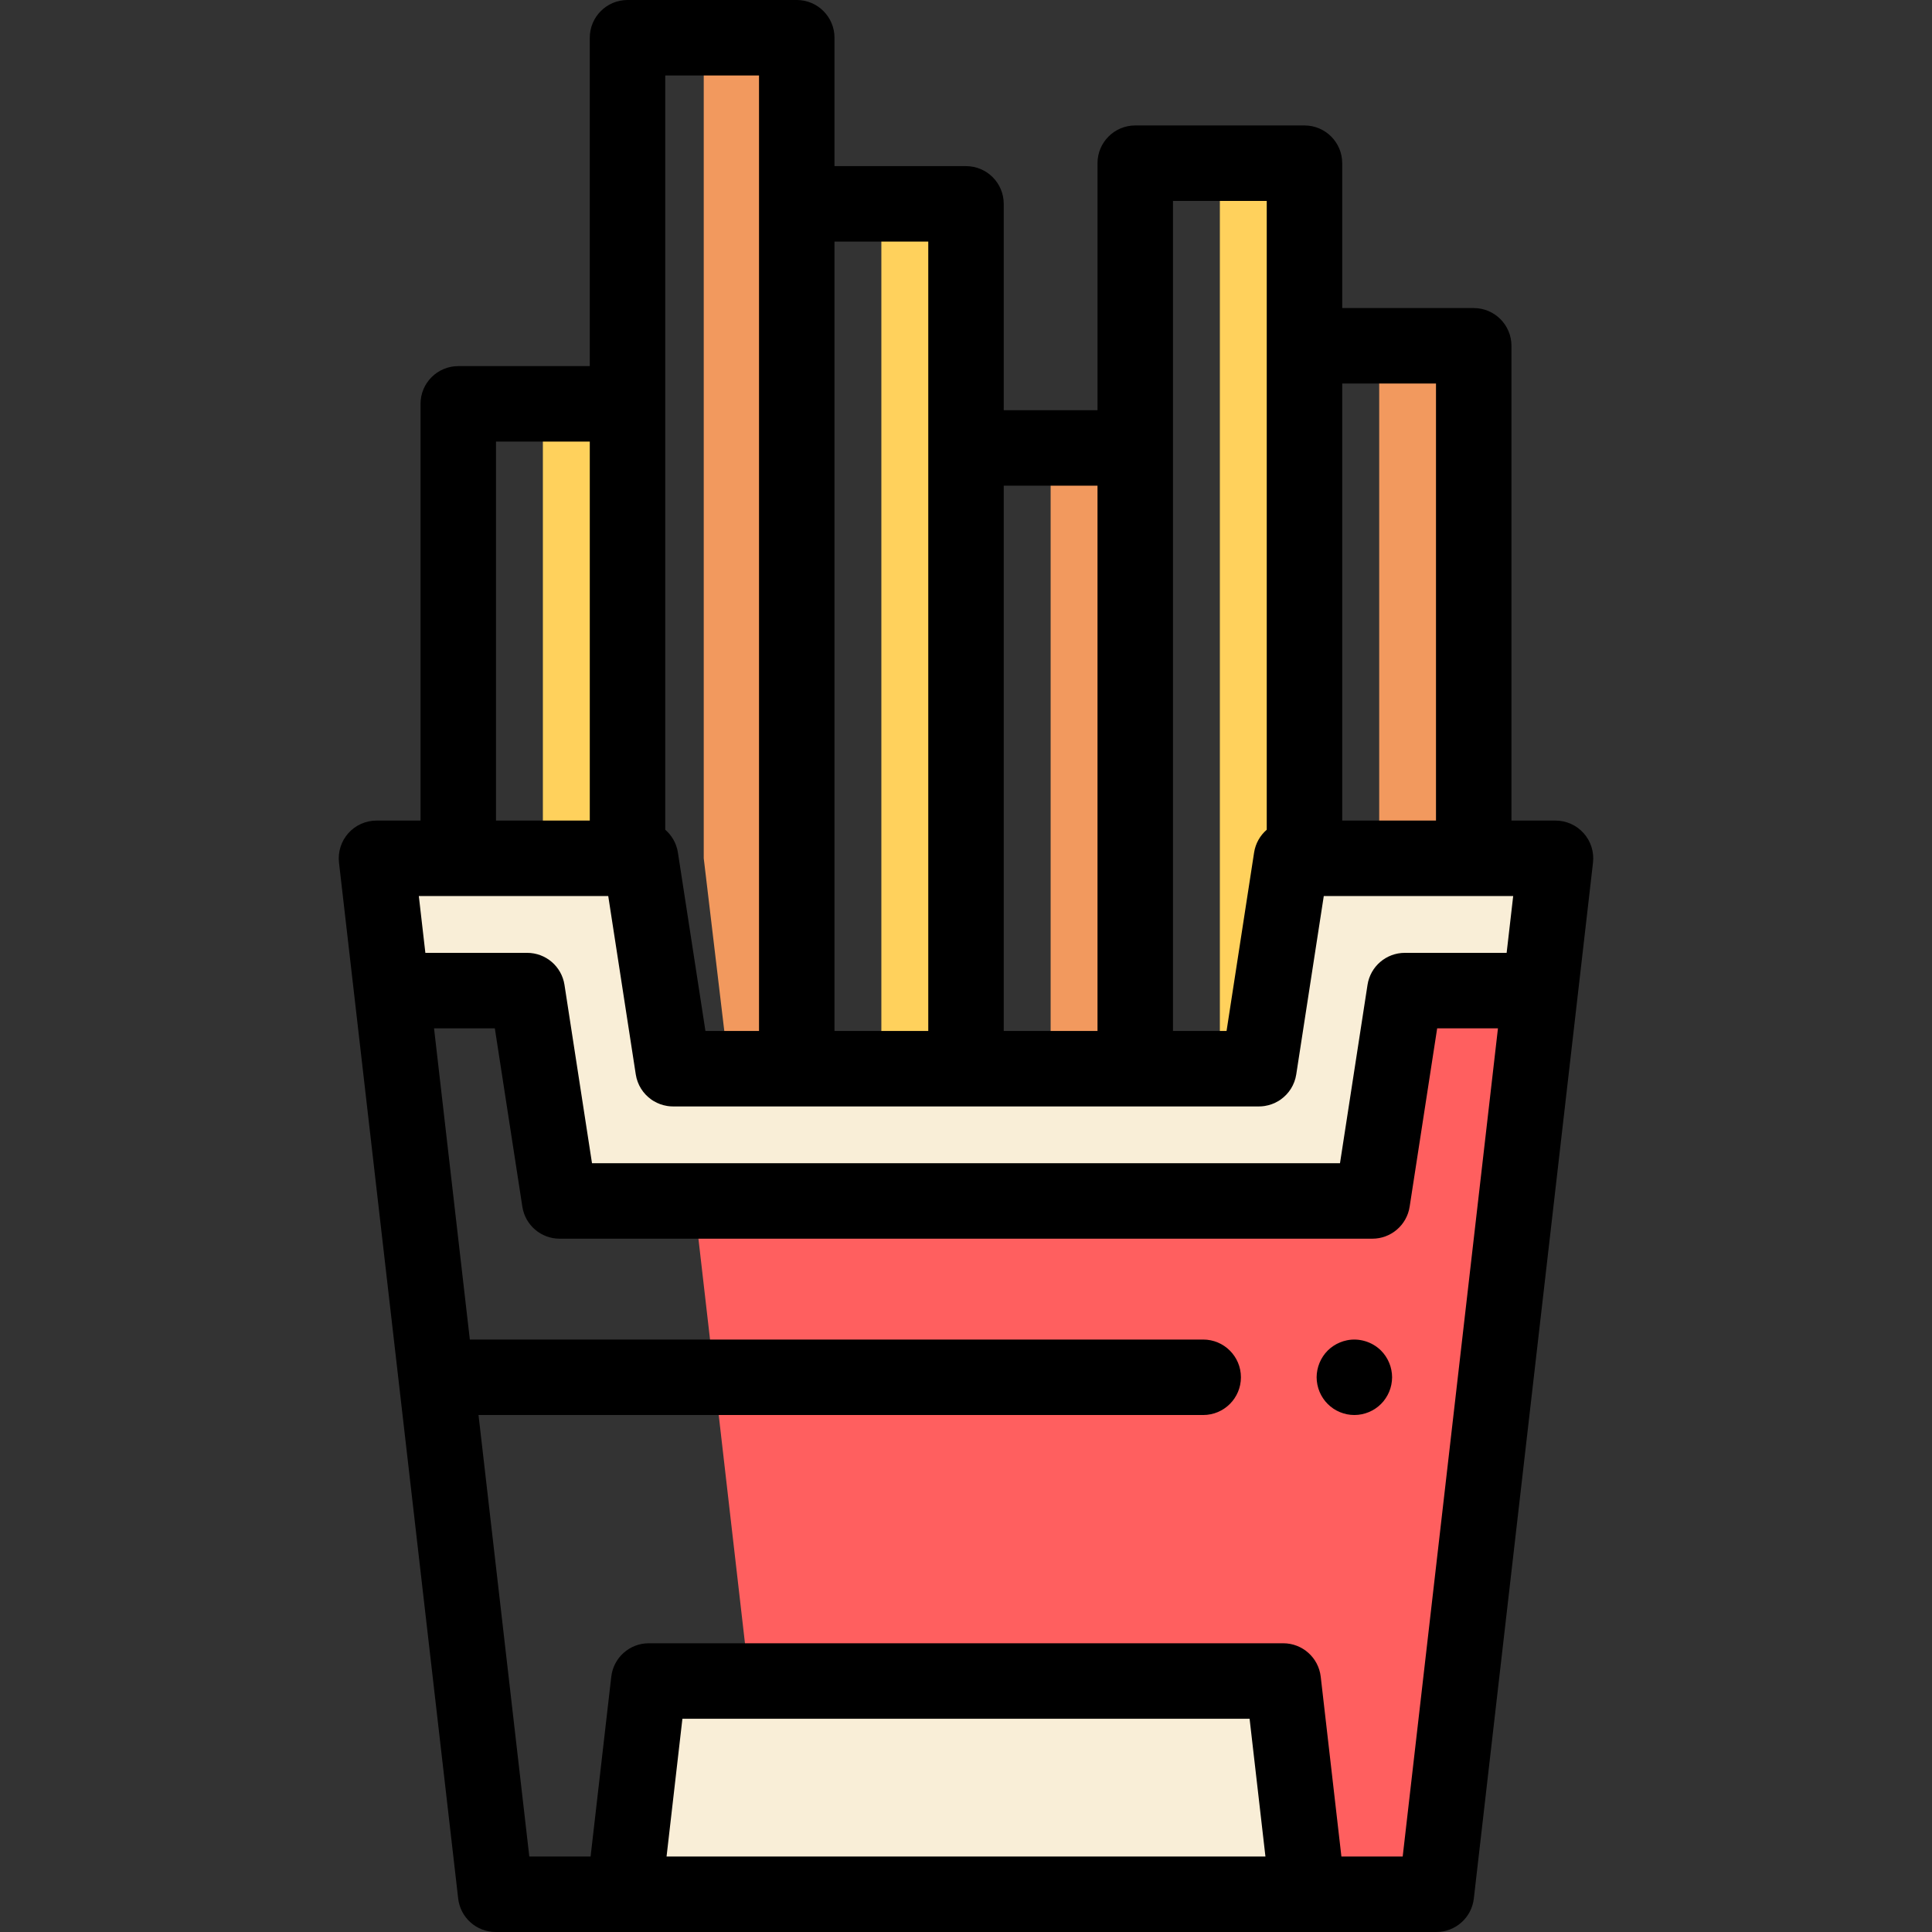 <svg width="356" height="356" viewBox="0 0 356 356" fill="none" xmlns="http://www.w3.org/2000/svg">
<rect x="0" y="0" width="356" height="356" fill="#333333" stroke="none"/>
<path d="M134.289 196.921H146.814V6.953H129.675V158.158" fill="#F2995E"/>
<path d="M240.37 158.158V30.07H224.777V196.921H236.173" fill="#FFD15C"/>
<path d="M284.825 173.789H235.547L231.977 196.92H125.093L142.592 349.048H264.666L284.825 173.789Z" fill="#FF5F5F"/>
<path d="M240.975 349.048H115.025L119.544 309.75H236.455L240.975 349.048Z" fill="#F9EED7"/>
<path d="M97.142 182.531L103.123 221.295H252.876L258.857 182.531H283.822L286.626 158.158H237.956L231.975 196.921H124.025L118.043 158.158H69.374L72.177 182.531H97.142Z" fill="#F9EED7"/>
<path d="M115.627 74.413H100.034V158.156H115.627V74.413Z" fill="#FFD15C"/>
<path d="M177.997 37.561H162.404V196.92H177.997V37.561Z" fill="#FFD15C"/>
<path d="M209.188 82.541H193.596V196.92H209.188V82.541Z" fill="#F2995E"/>
<path d="M271.555 63.719H254.137V158.156H271.555V63.719Z" fill="#F2995E"/>
<path d="M249.561 260.736C249.109 260.736 248.65 260.694 248.205 260.603C247.76 260.513 247.322 260.381 246.905 260.207C246.481 260.033 246.078 259.818 245.702 259.567C245.32 259.31 244.965 259.018 244.645 258.698C244.325 258.378 244.033 258.024 243.783 257.641C243.533 257.266 243.317 256.863 243.143 256.445C242.97 256.021 242.837 255.583 242.747 255.145C242.657 254.693 242.608 254.234 242.608 253.782C242.608 253.33 242.657 252.872 242.747 252.427C242.837 251.982 242.97 251.543 243.143 251.126C243.317 250.702 243.533 250.299 243.783 249.923C244.033 249.541 244.325 249.186 244.645 248.867C244.965 248.547 245.32 248.255 245.702 248.004C246.078 247.754 246.481 247.538 246.905 247.365C247.322 247.191 247.76 247.059 248.205 246.968C250.465 246.509 252.864 247.253 254.477 248.867C254.797 249.186 255.089 249.541 255.339 249.923C255.59 250.299 255.805 250.702 255.979 251.126C256.153 251.543 256.292 251.982 256.375 252.427C256.466 252.872 256.514 253.33 256.514 253.782C256.514 254.234 256.466 254.693 256.375 255.145C256.292 255.583 256.153 256.021 255.979 256.445C255.805 256.863 255.59 257.266 255.339 257.641C255.089 258.024 254.797 258.378 254.477 258.698C253.184 259.999 251.39 260.736 249.561 260.736Z" fill="black"/>
<path d="M291.815 153.53C290.496 152.051 288.608 151.205 286.626 151.205H278.508V63.718C278.508 59.878 275.396 56.765 271.555 56.765H247.323V30.07C247.323 26.229 244.21 23.116 240.37 23.116H209.185C205.345 23.116 202.232 26.229 202.232 30.07V75.588H184.953V37.564C184.953 33.724 181.84 30.611 178 30.611H153.768V6.953C153.768 3.113 150.655 0 146.814 0H115.629C111.789 0 108.676 3.113 108.676 6.953V67.462H84.443C80.603 67.462 77.49 70.575 77.49 74.415V151.205H69.374C67.391 151.205 65.503 152.051 64.184 153.53C62.865 155.01 62.24 156.983 62.466 158.952L84.427 349.842C84.831 353.351 87.802 356 91.335 356H264.667C268.2 356 271.171 353.351 271.574 349.842L293.534 158.952C293.76 156.983 293.134 155.01 291.815 153.53ZM247.324 70.671H264.603V151.205H247.324V70.671ZM216.138 37.023H233.417V152.891C232.201 153.94 231.345 155.409 231.085 157.098L226.012 189.968H216.138V37.023ZM184.953 89.494H202.232V189.967H184.953V89.494ZM153.768 44.518H171.047V189.967H153.768V44.518ZM122.582 13.906H139.861V189.967H129.987L124.915 157.097C124.654 155.409 123.799 153.939 122.582 152.891V13.906ZM91.397 81.369H108.676V151.205H91.397V81.369ZM122.823 342.094L125.744 316.703H230.256L233.176 342.094H122.823ZM258.467 342.094H247.174L243.363 308.956C242.959 305.446 239.988 302.797 236.455 302.797H119.544C116.011 302.797 113.04 305.446 112.636 308.956L108.825 342.094H97.533L88.174 260.738H221.705C225.546 260.738 228.659 257.625 228.659 253.785C228.659 249.945 225.546 246.832 221.705 246.832H86.575L79.979 189.485H91.18L96.251 222.356C96.774 225.747 99.692 228.248 103.123 228.248H252.876C256.307 228.248 259.225 225.746 259.748 222.356L264.82 189.485H276.021L258.467 342.094ZM277.621 175.578H258.858C255.427 175.578 252.509 178.081 251.986 181.471L246.914 214.342H109.085L104.014 181.471C103.49 178.08 100.572 175.578 97.142 175.578H78.379L77.175 165.112H112.078L117.151 197.981C117.446 199.895 118.506 201.527 119.991 202.585C120.004 202.595 120.018 202.604 120.032 202.614C120.06 202.634 120.089 202.653 120.116 202.673C120.139 202.688 120.161 202.702 120.184 202.718C120.203 202.73 120.222 202.743 120.241 202.755C120.271 202.775 120.301 202.794 120.331 202.812C120.342 202.819 120.353 202.826 120.364 202.833C120.399 202.855 120.436 202.877 120.472 202.899C120.477 202.902 120.482 202.905 120.488 202.908C121.22 203.342 122.038 203.645 122.912 203.785C122.915 203.786 122.919 203.786 122.923 203.787C122.966 203.794 123.008 203.8 123.051 203.806C123.065 203.808 123.077 203.809 123.09 203.811C123.128 203.816 123.165 203.821 123.203 203.825C123.222 203.827 123.241 203.83 123.261 203.832C123.294 203.836 123.327 203.839 123.361 203.843C123.385 203.845 123.408 203.847 123.432 203.849C123.462 203.852 123.493 203.854 123.523 203.857C123.551 203.859 123.578 203.86 123.606 203.862C123.634 203.863 123.662 203.865 123.69 203.866C123.724 203.868 123.759 203.869 123.794 203.871C123.814 203.871 123.835 203.872 123.855 203.873C123.912 203.874 123.969 203.875 124.026 203.875H231.977C232.034 203.875 232.091 203.874 232.148 203.873C232.168 203.872 232.189 203.871 232.209 203.871C232.244 203.869 232.278 203.869 232.313 203.866C232.341 203.865 232.369 203.864 232.397 203.862C232.424 203.86 232.452 203.858 232.479 203.857C232.51 203.855 232.541 203.852 232.571 203.849C232.595 203.847 232.618 203.845 232.641 203.843C232.675 203.839 232.709 203.836 232.742 203.832C232.762 203.83 232.78 203.828 232.8 203.825C232.837 203.821 232.875 203.816 232.913 203.811C232.925 203.809 232.938 203.808 232.951 203.806C232.994 203.8 233.037 203.793 233.079 203.787C233.084 203.786 233.087 203.786 233.091 203.785C233.965 203.645 234.783 203.341 235.515 202.908C235.521 202.906 235.525 202.902 235.531 202.899C235.567 202.877 235.603 202.855 235.639 202.833C235.65 202.826 235.661 202.819 235.672 202.812C235.702 202.794 235.732 202.774 235.762 202.755C235.781 202.743 235.8 202.73 235.819 202.718C235.841 202.702 235.864 202.688 235.886 202.673C235.915 202.653 235.943 202.634 235.971 202.614C235.984 202.604 235.998 202.595 236.012 202.585C237.497 201.527 238.556 199.896 238.852 197.981L243.925 165.112H278.828L277.621 175.578Z" fill="black"/>
</svg>
